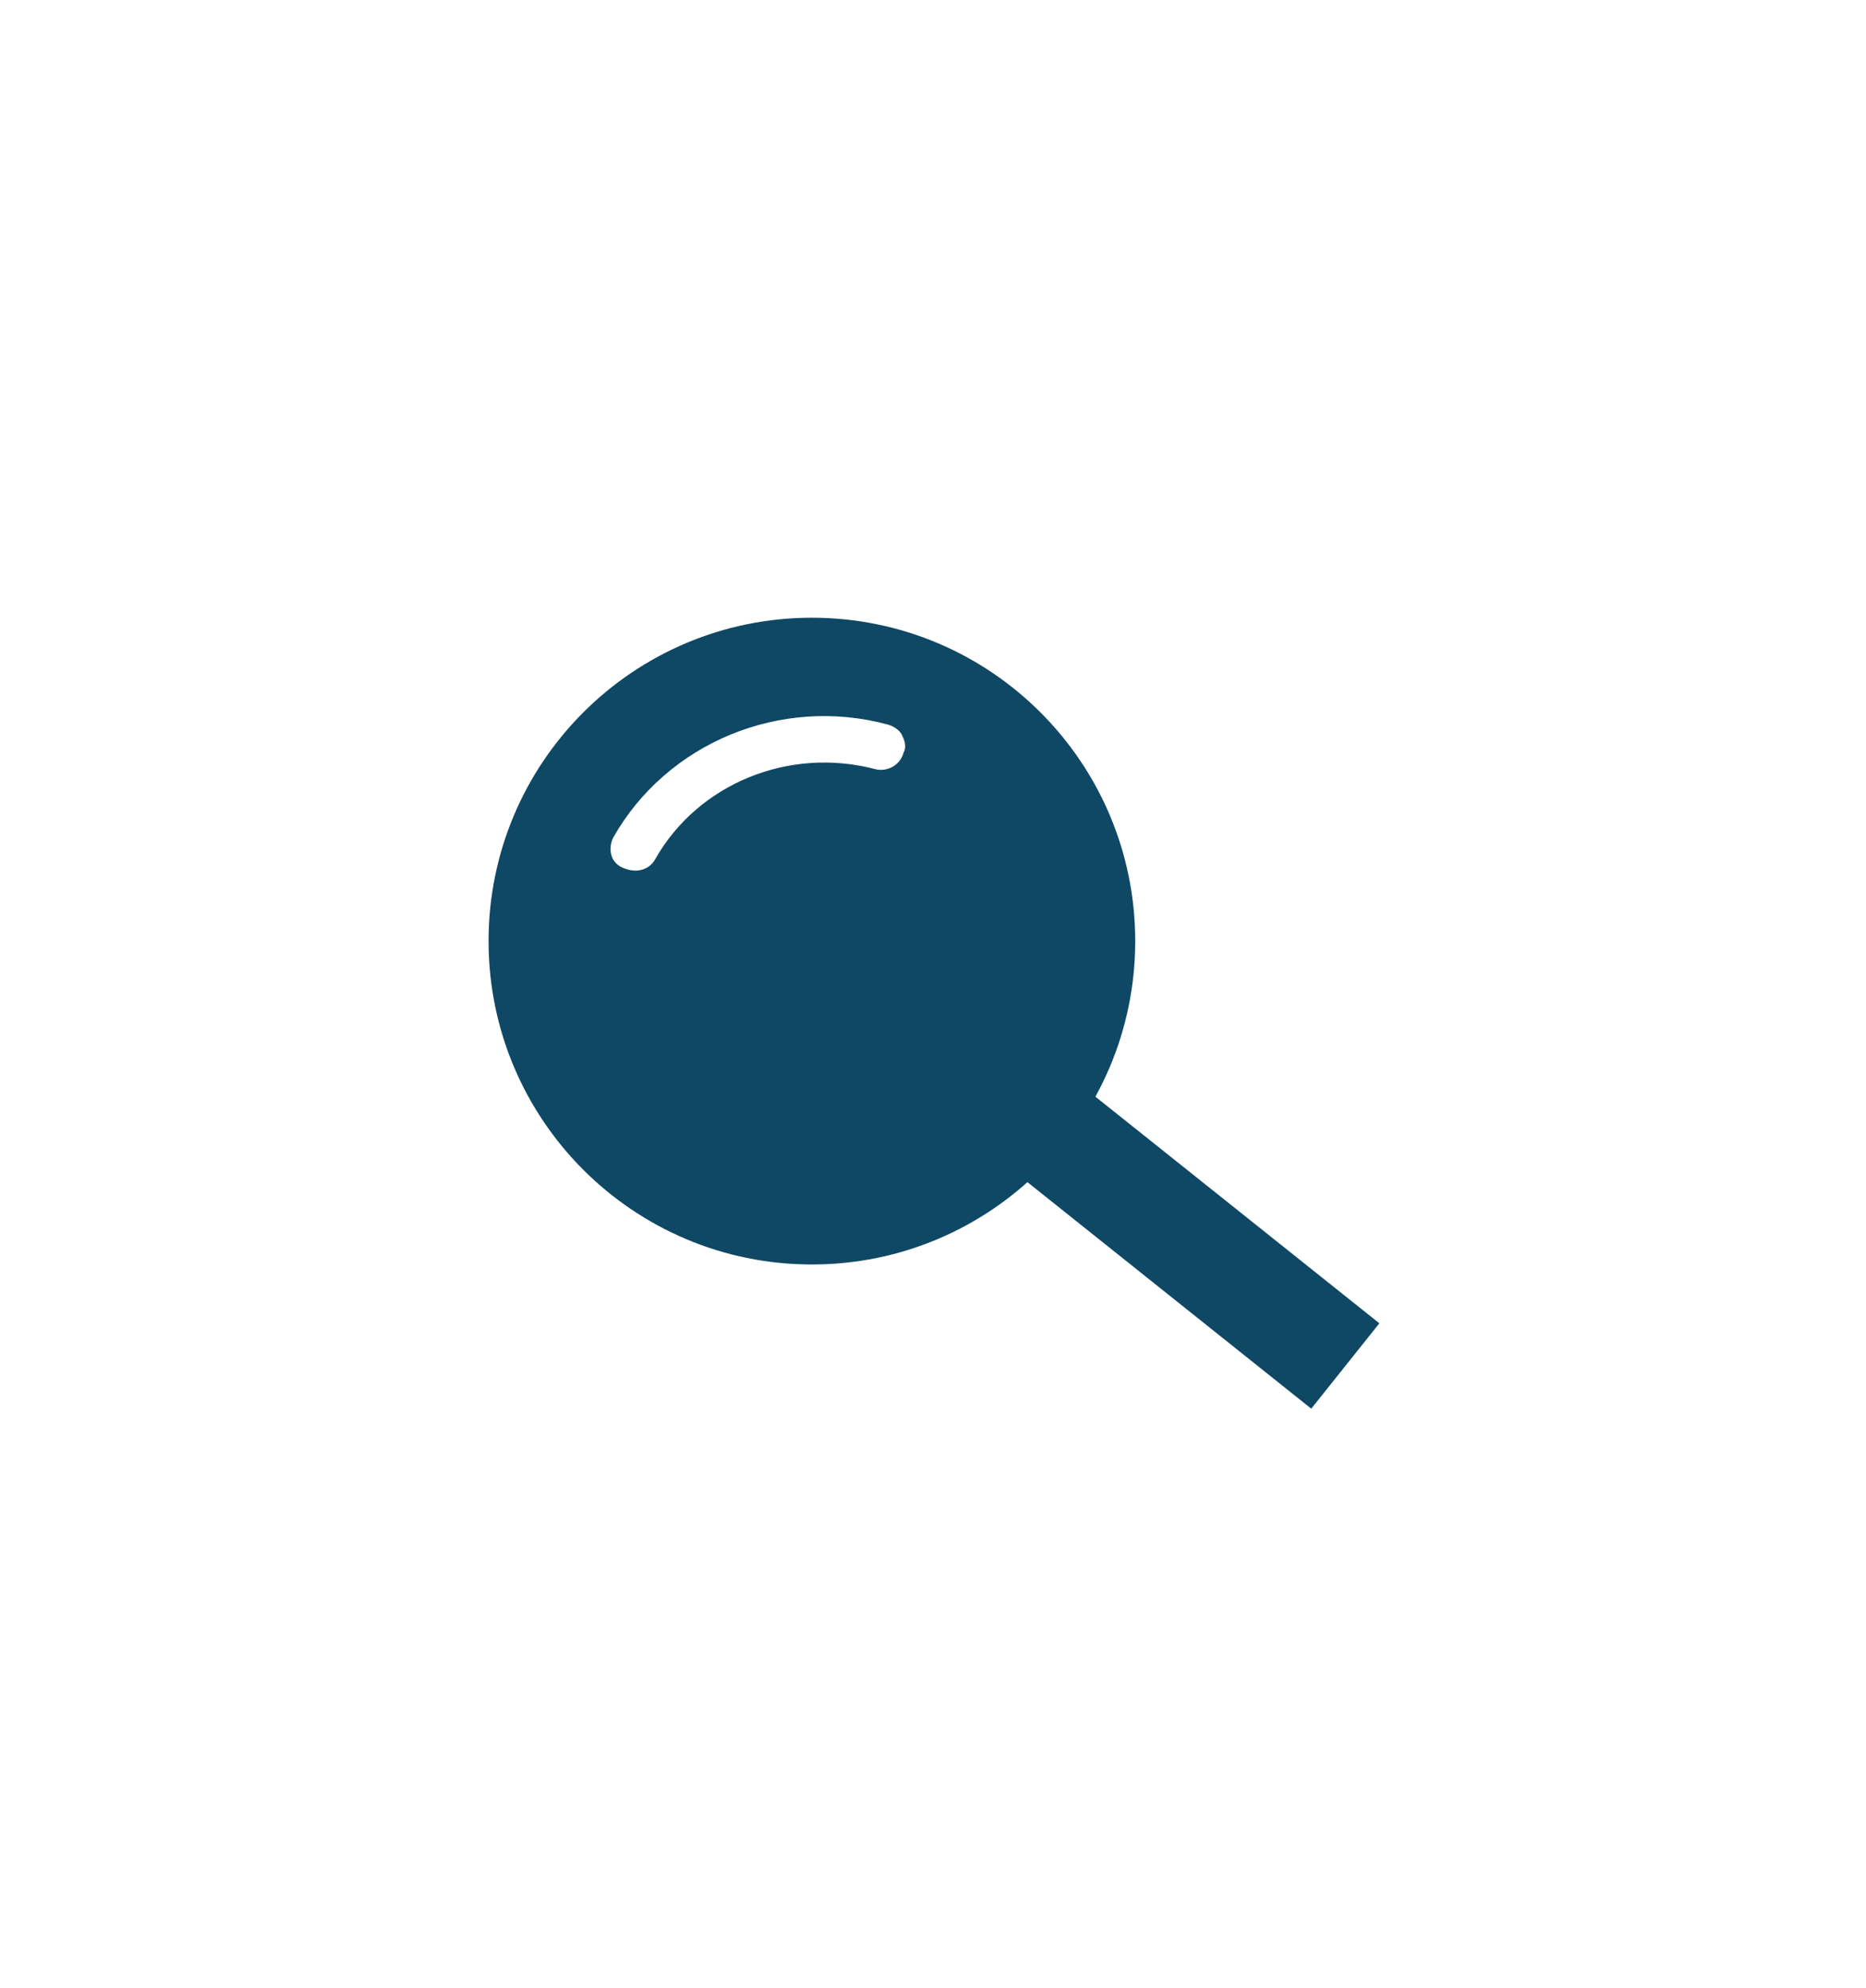 <?xml version="1.0" encoding="utf-8"?>
<!-- Generator: Adobe Illustrator 17.0.0, SVG Export Plug-In . SVG Version: 6.00 Build 0)  -->
<!DOCTYPE svg PUBLIC "-//W3C//DTD SVG 1.1//EN" "http://www.w3.org/Graphics/SVG/1.1/DTD/svg11.dtd">
<svg version="1.1" id="Calque_1" xmlns="http://www.w3.org/2000/svg" xmlns:xlink="http://www.w3.org/1999/xlink" x="0px" y="0px"
	 width="55.422px" height="59.036px" viewBox="0 0 55.422 59.036" enable-background="new 0 0 55.422 59.036" xml:space="preserve">
<g id="Picto_loupe">
	<g>
		
			<rect x="28.713" y="34.979" transform="matrix(0.782 0.624 -0.624 0.782 30.465 -13.855)" fill="#0F4864" width="12.63" height="3.242"/>
	</g>
	<g>
		<path fill="#0F4864" d="M24.114,18.344c-5.304,0-9.603,4.299-9.603,9.603c0,5.303,4.299,9.603,9.603,9.603
			s9.603-4.299,9.603-9.603C33.717,22.643,29.418,18.344,24.114,18.344z M26.835,22.355l-0.027,0.081
			c-0.135,0.324-0.487,0.486-0.811,0.405c-2.567-0.675-5.268,0.432-6.538,2.675c-0.162,0.297-0.513,0.405-0.838,0.297l-0.081-0.027
			c-0.162-0.054-0.324-0.189-0.378-0.378c-0.054-0.189-0.027-0.378,0.054-0.54c1.594-2.81,4.971-4.214,8.159-3.35
			c0.189,0.054,0.378,0.189,0.432,0.351C26.889,22.031,26.916,22.22,26.835,22.355z"/>
	</g>
</g>
</svg>
